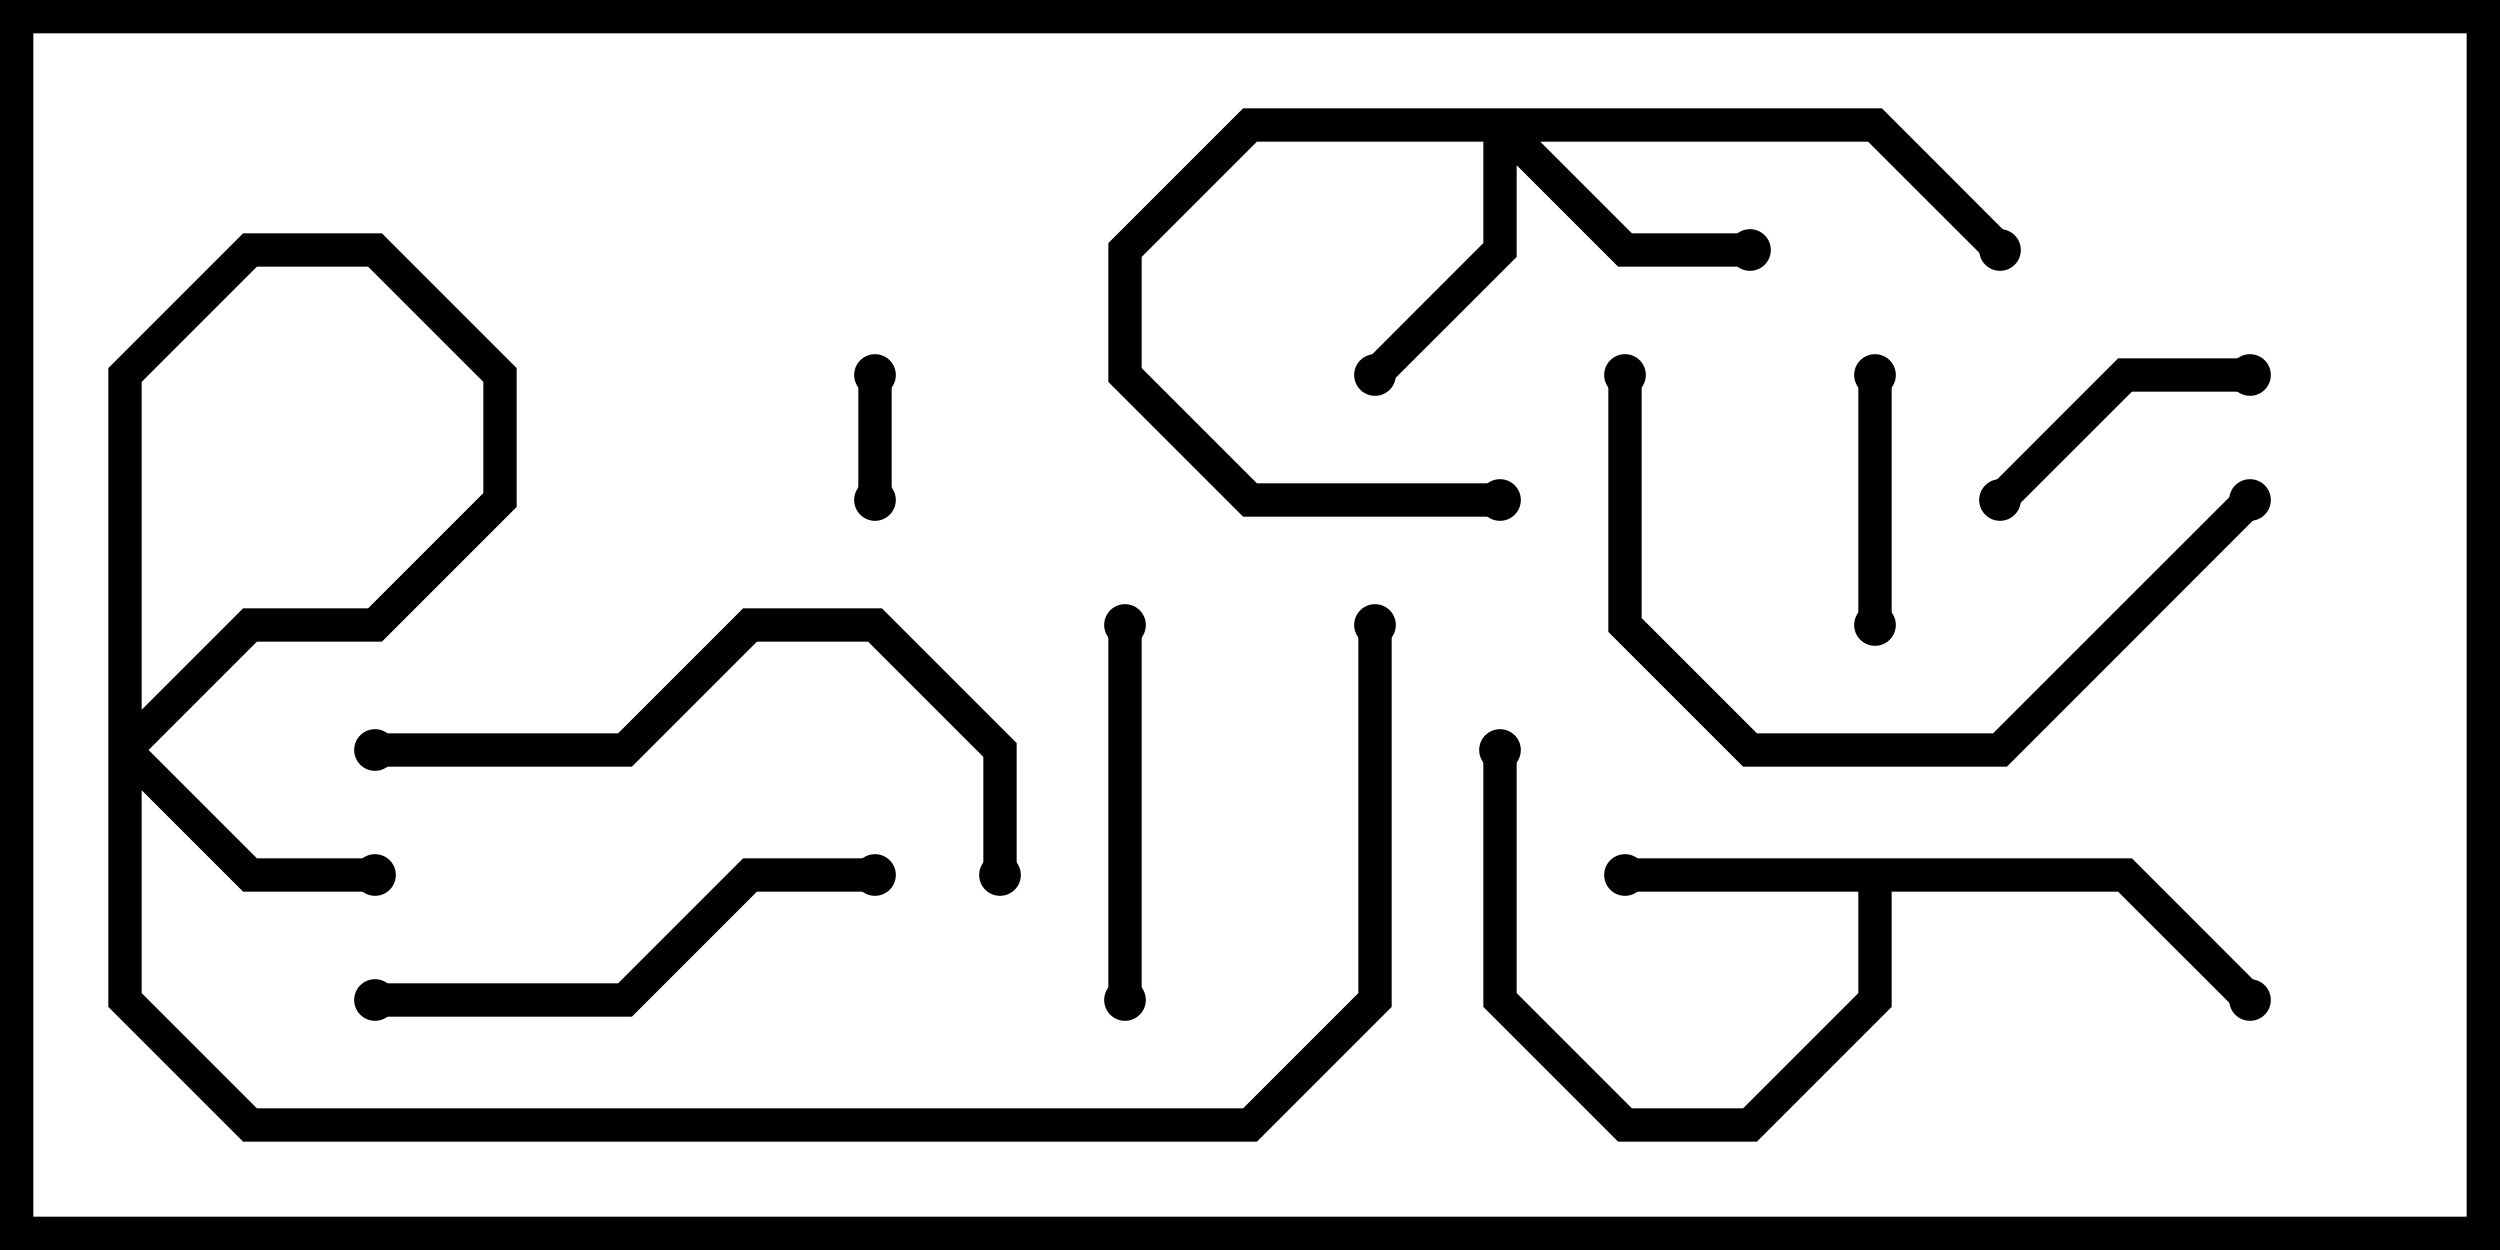 <svg version="1.1" width="30" height="15" xmlns="http://www.w3.org/2000/svg"><path d="M25.583,10.3L27.141,11.859L26.859,12.141L25.417,10.7L22.7,10.7L22.7,12.083L21.083,13.7L19.417,13.7L17.8,12.083L17.8,9L18.2,9L18.2,11.917L19.583,13.3L20.917,13.3L22.3,11.917L22.3,10.7L19.5,10.7L19.5,10.3z" stroke="none"/><path d="M22.583,1.3L24.141,2.859L23.859,3.141L22.417,1.7L18.483,1.7L19.583,2.8L21,2.8L21,3.2L19.417,3.2L18.2,1.983L18.2,3.083L16.641,4.641L16.359,4.359L17.8,2.917L17.8,1.7L15.083,1.7L13.7,3.083L13.7,4.417L15.083,5.8L18,5.8L18,6.2L14.917,6.2L13.3,4.583L13.3,2.917L14.917,1.3z" stroke="none"/><path d="M10.7,6L10.3,6L10.3,4.5L10.7,4.5z" stroke="none"/><path d="M22.7,7.5L22.3,7.5L22.3,4.5L22.7,4.5z" stroke="none"/><path d="M27,4.3L27,4.7L25.583,4.7L24.141,6.141L23.859,5.859L25.417,4.3z" stroke="none"/><path d="M13.3,7.5L13.7,7.5L13.7,12L13.3,12z" stroke="none"/><path d="M4.5,12.2L4.5,11.8L7.417,11.8L8.917,10.3L10.5,10.3L10.5,10.7L9.083,10.7L7.583,12.2z" stroke="none"/><path d="M26.859,5.859L27.141,6.141L24.083,9.2L20.917,9.2L19.3,7.583L19.3,4.5L19.7,4.5L19.7,7.417L21.083,8.8L23.917,8.8z" stroke="none"/><path d="M4.5,9.2L4.5,8.8L7.417,8.8L8.917,7.3L10.583,7.3L12.2,8.917L12.2,10.5L11.8,10.5L11.8,9.083L10.417,7.7L9.083,7.7L7.583,9.2z" stroke="none"/><path d="M16.3,7.5L16.7,7.5L16.7,12.083L15.083,13.7L2.917,13.7L1.3,12.083L1.3,8.917L2.917,7.3L4.417,7.3L5.8,5.917L5.8,4.583L4.417,3.2L3.083,3.2L1.7,4.583L1.7,8.917L3.083,10.3L4.5,10.3L4.5,10.7L2.917,10.7L1.3,9.083L1.3,4.417L2.917,2.8L4.583,2.8L6.2,4.417L6.2,6.083L4.583,7.7L3.083,7.7L1.7,9.083L1.7,11.917L3.083,13.3L14.917,13.3L16.3,11.917z" stroke="none"/><circle cx="19.5" cy="10.5" r="0.25" stroke-width="0" fill="#000" /><circle cx="27" cy="12" r="0.25" stroke-width="0" fill="#000" /><circle cx="18" cy="9" r="0.25" stroke-width="0" fill="#000" /><circle cx="21" cy="3" r="0.25" stroke-width="0" fill="#000" /><circle cx="16.5" cy="4.5" r="0.25" stroke-width="0" fill="#000" /><circle cx="18" cy="6" r="0.25" stroke-width="0" fill="#000" /><circle cx="24" cy="3" r="0.25" stroke-width="0" fill="#000" /><circle cx="10.5" cy="6" r="0.25" stroke-width="0" fill="#000" /><circle cx="10.5" cy="4.5" r="0.25" stroke-width="0" fill="#000" /><circle cx="22.5" cy="7.5" r="0.25" stroke-width="0" fill="#000" /><circle cx="22.5" cy="4.5" r="0.25" stroke-width="0" fill="#000" /><circle cx="27" cy="4.5" r="0.25" stroke-width="0" fill="#000" /><circle cx="24" cy="6" r="0.25" stroke-width="0" fill="#000" /><circle cx="13.5" cy="7.5" r="0.25" stroke-width="0" fill="#000" /><circle cx="13.5" cy="12" r="0.25" stroke-width="0" fill="#000" /><circle cx="4.5" cy="12" r="0.25" stroke-width="0" fill="#000" /><circle cx="10.5" cy="10.5" r="0.25" stroke-width="0" fill="#000" /><circle cx="27" cy="6" r="0.25" stroke-width="0" fill="#000" /><circle cx="19.5" cy="4.5" r="0.25" stroke-width="0" fill="#000" /><circle cx="4.5" cy="9" r="0.25" stroke-width="0" fill="#000" /><circle cx="12" cy="10.5" r="0.25" stroke-width="0" fill="#000" /><circle cx="16.5" cy="7.5" r="0.25" stroke-width="0" fill="#000" /><circle cx="4.5" cy="10.5" r="0.25" stroke-width="0" fill="#000" /><rect x="0" y="0" width="30" height="15" stroke-width="0.8" stroke="#000" fill="none" /></svg>
